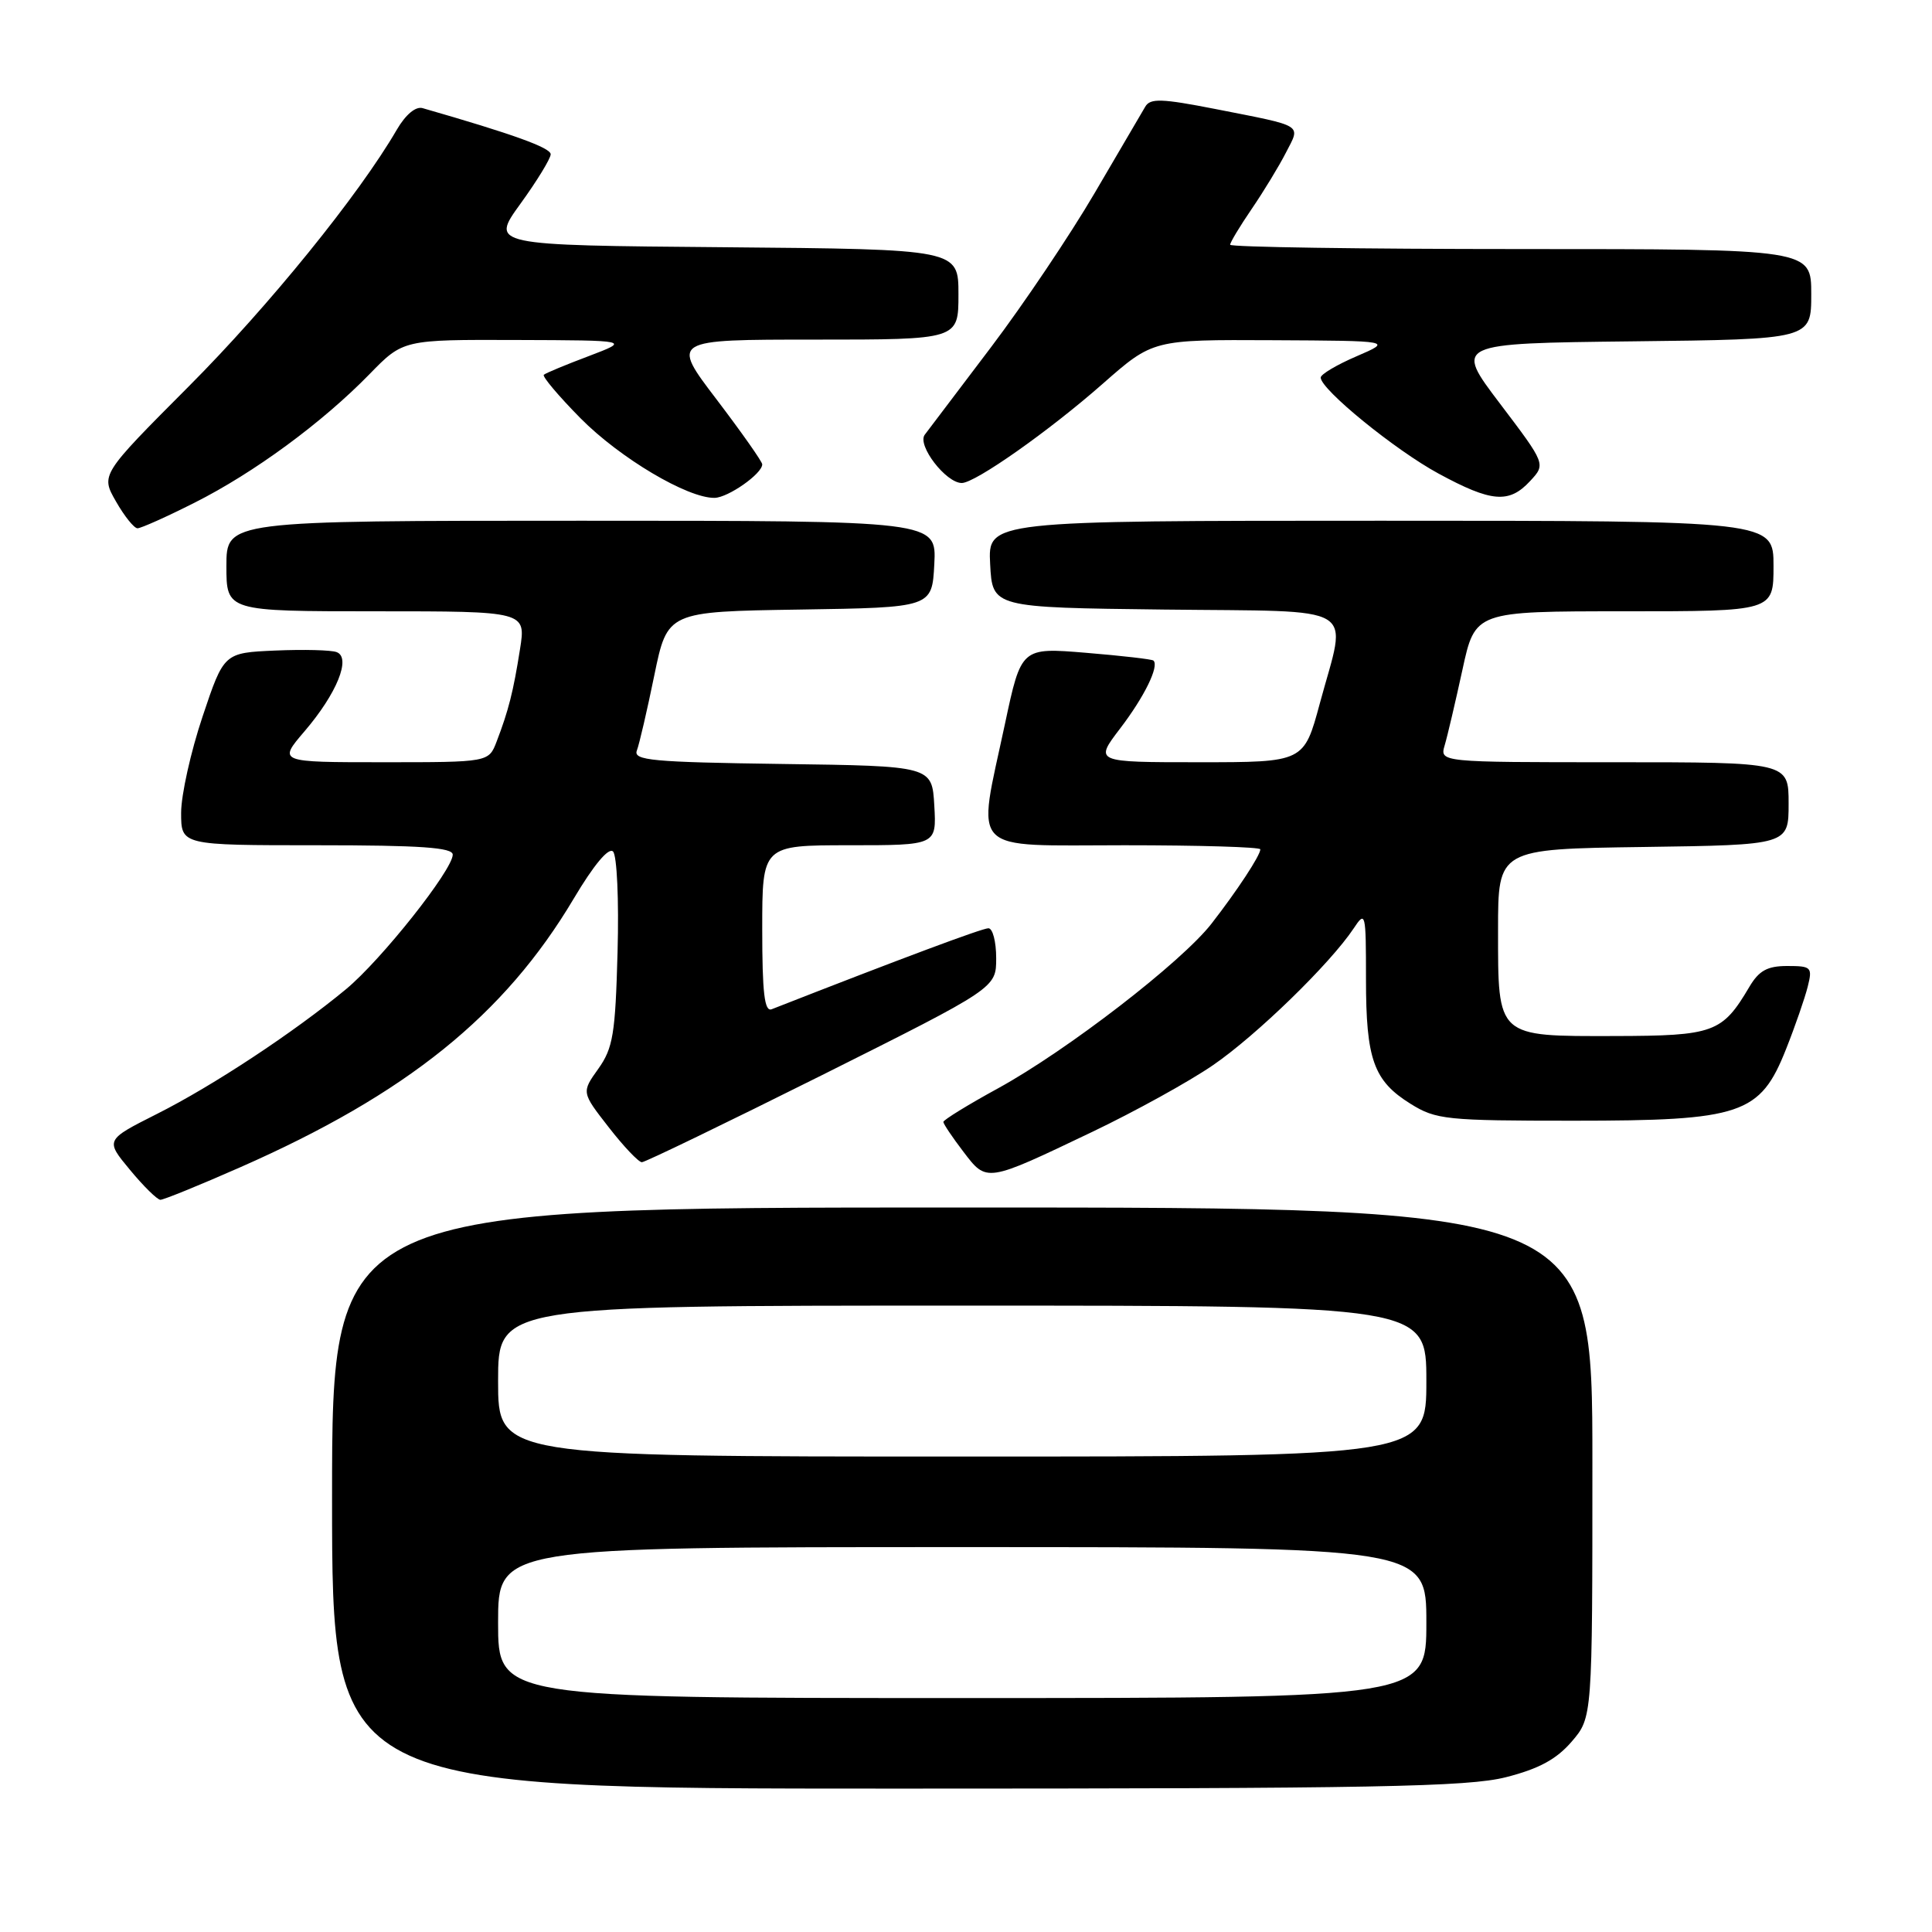 <?xml version="1.0" encoding="UTF-8" standalone="no"?>
<!DOCTYPE svg PUBLIC "-//W3C//DTD SVG 1.1//EN" "http://www.w3.org/Graphics/SVG/1.1/DTD/svg11.dtd" >
<svg xmlns="http://www.w3.org/2000/svg" xmlns:xlink="http://www.w3.org/1999/xlink" version="1.1" viewBox="0 0 256 256">
 <g >
 <path fill="currentColor"
d=" M 199.54 235.49 C 203.91 234.38 206.23 233.12 208.25 230.78 C 211.00 227.58 211.00 227.58 211.00 193.79 C 211.00 160.00 211.00 160.00 127.50 160.00 C 44.00 160.00 44.00 160.00 44.00 198.50 C 44.00 237.00 44.00 237.00 118.79 237.00 C 182.23 237.00 194.48 236.77 199.54 235.49 Z  M 31.81 154.68 C 53.89 144.96 66.84 134.53 76.03 119.06 C 78.68 114.60 80.65 112.25 81.23 112.83 C 81.75 113.35 82.02 119.27 81.83 126.13 C 81.54 137.00 81.23 138.88 79.28 141.62 C 77.05 144.74 77.05 144.74 80.66 149.37 C 82.64 151.92 84.62 154.00 85.05 154.00 C 85.48 154.00 96.22 148.80 108.92 142.46 C 132.00 130.91 132.00 130.91 132.00 126.96 C 132.00 124.78 131.54 123.00 130.97 123.00 C 130.15 123.00 119.56 126.95 102.25 133.73 C 101.30 134.10 101.00 131.59 101.00 123.11 C 101.00 112.00 101.00 112.00 112.55 112.00 C 124.10 112.00 124.10 112.00 123.80 106.75 C 123.50 101.50 123.50 101.50 103.65 101.23 C 86.38 100.99 83.88 100.76 84.39 99.44 C 84.71 98.60 85.75 94.12 86.70 89.48 C 88.44 81.04 88.44 81.04 105.97 80.77 C 123.50 80.50 123.50 80.50 123.80 74.75 C 124.10 69.00 124.10 69.00 77.05 69.00 C 30.00 69.00 30.00 69.00 30.00 75.00 C 30.00 81.00 30.00 81.00 49.85 81.00 C 69.70 81.00 69.70 81.00 68.90 86.04 C 68.02 91.63 67.38 94.16 65.81 98.25 C 64.76 101.00 64.76 101.00 50.80 101.00 C 36.84 101.00 36.84 101.00 40.36 96.89 C 44.63 91.90 46.56 87.15 44.61 86.41 C 43.89 86.13 40.24 86.04 36.49 86.20 C 29.67 86.50 29.67 86.50 26.84 94.95 C 25.28 99.60 24.00 105.34 24.00 107.70 C 24.00 112.00 24.00 112.00 42.00 112.00 C 55.74 112.00 60.00 112.30 59.99 113.25 C 59.97 115.29 50.51 127.22 45.83 131.09 C 38.94 136.79 28.24 143.86 20.80 147.60 C 13.94 151.06 13.94 151.06 17.22 155.01 C 19.02 157.19 20.84 158.97 21.25 158.98 C 21.66 158.99 26.41 157.06 31.81 154.68 Z  M 144.73 149.98 C 150.36 147.29 157.56 143.32 160.73 141.14 C 166.50 137.18 176.25 127.70 179.36 123.03 C 180.94 120.64 181.00 120.88 181.00 129.73 C 181.00 140.39 182.01 143.22 186.92 146.27 C 190.28 148.36 191.63 148.50 208.50 148.50 C 230.80 148.50 233.23 147.68 236.67 138.99 C 237.87 135.97 239.15 132.26 239.53 130.75 C 240.18 128.16 240.02 128.00 236.82 128.00 C 234.18 128.00 233.07 128.61 231.79 130.78 C 228.20 136.85 227.11 137.25 213.97 137.28 C 198.25 137.31 198.50 137.54 198.50 123.21 C 198.50 112.50 198.50 112.50 217.75 112.23 C 237.00 111.96 237.00 111.96 237.00 106.48 C 237.00 101.00 237.00 101.00 213.88 101.00 C 190.77 101.00 190.77 101.00 191.43 98.75 C 191.80 97.51 192.85 93.01 193.78 88.75 C 195.46 81.00 195.46 81.00 215.23 81.00 C 235.00 81.00 235.00 81.00 235.00 75.00 C 235.00 69.00 235.00 69.00 182.95 69.00 C 130.90 69.00 130.90 69.00 131.20 74.75 C 131.50 80.50 131.50 80.50 154.25 80.77 C 180.61 81.08 178.50 79.81 174.89 93.18 C 172.78 101.00 172.78 101.00 158.90 101.00 C 145.01 101.00 145.01 101.00 148.43 96.52 C 151.63 92.33 153.62 88.27 152.84 87.53 C 152.65 87.35 148.63 86.89 143.91 86.50 C 135.32 85.79 135.32 85.79 133.16 95.93 C 129.44 113.39 128.07 112.00 149.00 112.00 C 158.90 112.00 167.00 112.24 167.00 112.54 C 167.00 113.35 163.92 118.03 160.53 122.39 C 156.55 127.50 141.43 139.16 132.28 144.19 C 128.27 146.38 125.00 148.40 125.00 148.66 C 125.00 148.92 126.19 150.69 127.64 152.59 C 130.77 156.70 130.60 156.73 144.73 149.98 Z  M 25.78 66.61 C 33.67 62.64 42.70 56.00 48.96 49.58 C 53.42 45.00 53.42 45.00 68.46 45.05 C 83.50 45.10 83.50 45.10 78.00 47.19 C 74.97 48.33 72.30 49.44 72.06 49.66 C 71.82 49.87 74.00 52.46 76.92 55.42 C 82.13 60.69 91.12 66.03 94.69 65.97 C 96.49 65.93 101.00 62.77 101.00 61.53 C 101.00 61.17 98.28 57.31 94.96 52.94 C 88.91 45.00 88.91 45.00 107.96 45.00 C 127.00 45.00 127.00 45.00 127.00 39.01 C 127.00 33.03 127.00 33.03 95.99 32.76 C 64.98 32.50 64.98 32.50 68.96 27.00 C 71.15 23.98 72.95 21.03 72.97 20.45 C 72.99 19.58 67.97 17.77 56.00 14.33 C 55.08 14.06 53.74 15.19 52.57 17.20 C 47.56 25.83 35.58 40.60 25.01 51.20 C 13.34 62.91 13.34 62.91 15.37 66.45 C 16.48 68.40 17.77 70.00 18.22 70.00 C 18.68 70.00 22.08 68.48 25.78 66.61 Z  M 202.74 63.75 C 204.83 61.50 204.83 61.50 198.77 53.50 C 192.70 45.50 192.70 45.50 216.35 45.23 C 240.00 44.96 240.00 44.96 240.00 38.98 C 240.00 33.00 240.00 33.00 201.50 33.00 C 180.32 33.00 163.00 32.74 163.00 32.43 C 163.00 32.12 164.29 29.98 165.86 27.68 C 167.43 25.38 169.47 22.03 170.39 20.23 C 172.35 16.42 172.94 16.79 161.02 14.44 C 153.92 13.05 152.41 13.00 151.75 14.14 C 151.31 14.89 148.29 20.04 145.04 25.59 C 141.79 31.14 135.62 40.32 131.32 46.00 C 127.02 51.67 123.07 56.90 122.53 57.61 C 121.50 59.00 125.34 64.00 127.44 64.00 C 129.22 64.00 139.02 57.10 146.13 50.84 C 152.77 45.00 152.77 45.00 168.63 45.08 C 184.50 45.16 184.50 45.16 179.75 47.21 C 177.14 48.33 175.00 49.60 175.00 50.03 C 175.00 51.60 184.87 59.64 190.61 62.75 C 197.63 66.56 199.96 66.75 202.74 63.75 Z  M 66.00 215.00 C 66.00 205.00 66.00 205.00 127.50 205.00 C 189.00 205.00 189.00 205.00 189.00 215.00 C 189.00 225.00 189.00 225.00 127.50 225.00 C 66.00 225.00 66.00 225.00 66.00 215.00 Z  M 66.00 183.00 C 66.00 173.00 66.00 173.00 127.50 173.00 C 189.00 173.00 189.00 173.00 189.00 183.00 C 189.00 193.00 189.00 193.00 127.50 193.00 C 66.00 193.00 66.00 193.00 66.00 183.00 Z "/>
</g>
</svg>